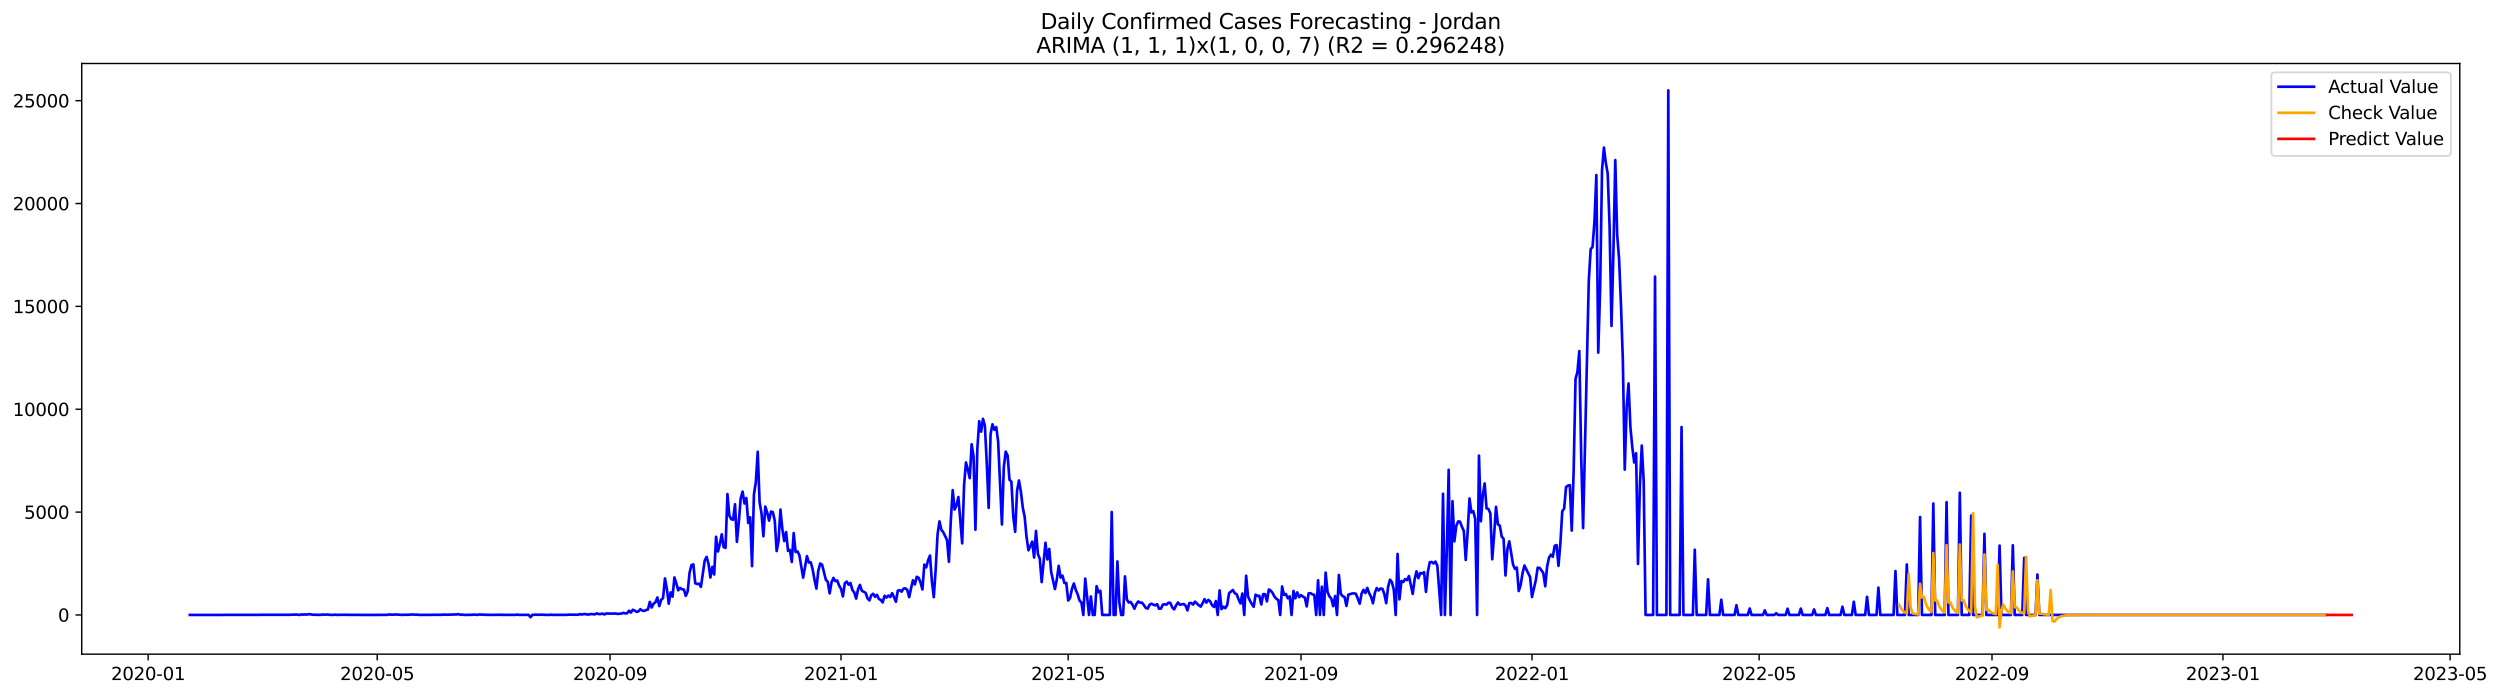 <?xml version="1.0" encoding="utf-8" standalone="no"?>
<!DOCTYPE svg PUBLIC "-//W3C//DTD SVG 1.1//EN"
  "http://www.w3.org/Graphics/SVG/1.1/DTD/svg11.dtd">
<svg xmlns:xlink="http://www.w3.org/1999/xlink" width="1407.867pt" height="392.274pt" viewBox="0 0 1407.867 392.274" xmlns="http://www.w3.org/2000/svg" version="1.1">
 <defs>
  <style type="text/css">*{stroke-linejoin: round; stroke-linecap: butt}</style>
 </defs>
 <g id="figure_1">
  <g id="patch_1">
   <path d="M 0 392.274 
L 1407.867 392.274 
L 1407.867 0 
L 0 0 
z
" style="fill: #ffffff"/>
  </g>
  <g id="axes_1">
   <g id="patch_2">
    <path d="M 46.013 368.396 
L 1385.213 368.396 
L 1385.213 35.755 
L 46.013 35.755 
z
" style="fill: #ffffff"/>
   </g>
   <g id="matplotlib.axis_1">
    <g id="xtick_1">
     <g id="line2d_1">
      <defs>
       <path id="m63077c3f54" d="M 0 0 
L 0 3.5 
" style="stroke: #000000; stroke-width: 0.8"/>
      </defs>
      <g>
       <use xlink:href="#m63077c3f54" x="83.432" y="368.396" style="stroke: #000000; stroke-width: 0.8"/>
      </g>
     </g>
     <g id="text_1">
      <!-- 2020-01 -->
      <g transform="translate(62.54 382.994)scale(0.1 -0.1)">
       <defs>
        <path id="DejaVuSans-32" d="M 1228 531 
L 3431 531 
L 3431 0 
L 469 0 
L 469 531 
Q 828 903 1448 1529 
Q 2069 2156 2228 2338 
Q 2531 2678 2651 2914 
Q 2772 3150 2772 3378 
Q 2772 3750 2511 3984 
Q 2250 4219 1831 4219 
Q 1534 4219 1204 4116 
Q 875 4013 500 3803 
L 500 4441 
Q 881 4594 1212 4672 
Q 1544 4750 1819 4750 
Q 2544 4750 2975 4387 
Q 3406 4025 3406 3419 
Q 3406 3131 3298 2873 
Q 3191 2616 2906 2266 
Q 2828 2175 2409 1742 
Q 1991 1309 1228 531 
z
" transform="scale(0.016)"/>
        <path id="DejaVuSans-30" d="M 2034 4250 
Q 1547 4250 1301 3770 
Q 1056 3291 1056 2328 
Q 1056 1369 1301 889 
Q 1547 409 2034 409 
Q 2525 409 2770 889 
Q 3016 1369 3016 2328 
Q 3016 3291 2770 3770 
Q 2525 4250 2034 4250 
z
M 2034 4750 
Q 2819 4750 3233 4129 
Q 3647 3509 3647 2328 
Q 3647 1150 3233 529 
Q 2819 -91 2034 -91 
Q 1250 -91 836 529 
Q 422 1150 422 2328 
Q 422 3509 836 4129 
Q 1250 4750 2034 4750 
z
" transform="scale(0.016)"/>
        <path id="DejaVuSans-2d" d="M 313 2009 
L 1997 2009 
L 1997 1497 
L 313 1497 
L 313 2009 
z
" transform="scale(0.016)"/>
        <path id="DejaVuSans-31" d="M 794 531 
L 1825 531 
L 1825 4091 
L 703 3866 
L 703 4441 
L 1819 4666 
L 2450 4666 
L 2450 531 
L 3481 531 
L 3481 0 
L 794 0 
L 794 531 
z
" transform="scale(0.016)"/>
       </defs>
       <use xlink:href="#DejaVuSans-32"/>
       <use xlink:href="#DejaVuSans-30" x="63.623"/>
       <use xlink:href="#DejaVuSans-32" x="127.246"/>
       <use xlink:href="#DejaVuSans-30" x="190.869"/>
       <use xlink:href="#DejaVuSans-2d" x="254.492"/>
       <use xlink:href="#DejaVuSans-30" x="290.576"/>
       <use xlink:href="#DejaVuSans-31" x="354.199"/>
      </g>
     </g>
    </g>
    <g id="xtick_2">
     <g id="line2d_2">
      <g>
       <use xlink:href="#m63077c3f54" x="212.426" y="368.396" style="stroke: #000000; stroke-width: 0.8"/>
      </g>
     </g>
     <g id="text_2">
      <!-- 2020-05 -->
      <g transform="translate(191.535 382.994)scale(0.1 -0.1)">
       <defs>
        <path id="DejaVuSans-35" d="M 691 4666 
L 3169 4666 
L 3169 4134 
L 1269 4134 
L 1269 2991 
Q 1406 3038 1543 3061 
Q 1681 3084 1819 3084 
Q 2600 3084 3056 2656 
Q 3513 2228 3513 1497 
Q 3513 744 3044 326 
Q 2575 -91 1722 -91 
Q 1428 -91 1123 -41 
Q 819 9 494 109 
L 494 744 
Q 775 591 1075 516 
Q 1375 441 1709 441 
Q 2250 441 2565 725 
Q 2881 1009 2881 1497 
Q 2881 1984 2565 2268 
Q 2250 2553 1709 2553 
Q 1456 2553 1204 2497 
Q 953 2441 691 2322 
L 691 4666 
z
" transform="scale(0.016)"/>
       </defs>
       <use xlink:href="#DejaVuSans-32"/>
       <use xlink:href="#DejaVuSans-30" x="63.623"/>
       <use xlink:href="#DejaVuSans-32" x="127.246"/>
       <use xlink:href="#DejaVuSans-30" x="190.869"/>
       <use xlink:href="#DejaVuSans-2d" x="254.492"/>
       <use xlink:href="#DejaVuSans-30" x="290.576"/>
       <use xlink:href="#DejaVuSans-35" x="354.199"/>
      </g>
     </g>
    </g>
    <g id="xtick_3">
     <g id="line2d_3">
      <g>
       <use xlink:href="#m63077c3f54" x="343.553" y="368.396" style="stroke: #000000; stroke-width: 0.8"/>
      </g>
     </g>
     <g id="text_3">
      <!-- 2020-09 -->
      <g transform="translate(322.662 382.994)scale(0.1 -0.1)">
       <defs>
        <path id="DejaVuSans-39" d="M 703 97 
L 703 672 
Q 941 559 1184 500 
Q 1428 441 1663 441 
Q 2288 441 2617 861 
Q 2947 1281 2994 2138 
Q 2813 1869 2534 1725 
Q 2256 1581 1919 1581 
Q 1219 1581 811 2004 
Q 403 2428 403 3163 
Q 403 3881 828 4315 
Q 1253 4750 1959 4750 
Q 2769 4750 3195 4129 
Q 3622 3509 3622 2328 
Q 3622 1225 3098 567 
Q 2575 -91 1691 -91 
Q 1453 -91 1209 -44 
Q 966 3 703 97 
z
M 1959 2075 
Q 2384 2075 2632 2365 
Q 2881 2656 2881 3163 
Q 2881 3666 2632 3958 
Q 2384 4250 1959 4250 
Q 1534 4250 1286 3958 
Q 1038 3666 1038 3163 
Q 1038 2656 1286 2365 
Q 1534 2075 1959 2075 
z
" transform="scale(0.016)"/>
       </defs>
       <use xlink:href="#DejaVuSans-32"/>
       <use xlink:href="#DejaVuSans-30" x="63.623"/>
       <use xlink:href="#DejaVuSans-32" x="127.246"/>
       <use xlink:href="#DejaVuSans-30" x="190.869"/>
       <use xlink:href="#DejaVuSans-2d" x="254.492"/>
       <use xlink:href="#DejaVuSans-30" x="290.576"/>
       <use xlink:href="#DejaVuSans-39" x="354.199"/>
      </g>
     </g>
    </g>
    <g id="xtick_4">
     <g id="line2d_4">
      <g>
       <use xlink:href="#m63077c3f54" x="473.614" y="368.396" style="stroke: #000000; stroke-width: 0.8"/>
      </g>
     </g>
     <g id="text_4">
      <!-- 2021-01 -->
      <g transform="translate(452.723 382.994)scale(0.1 -0.1)">
       <use xlink:href="#DejaVuSans-32"/>
       <use xlink:href="#DejaVuSans-30" x="63.623"/>
       <use xlink:href="#DejaVuSans-32" x="127.246"/>
       <use xlink:href="#DejaVuSans-31" x="190.869"/>
       <use xlink:href="#DejaVuSans-2d" x="254.492"/>
       <use xlink:href="#DejaVuSans-30" x="290.576"/>
       <use xlink:href="#DejaVuSans-31" x="354.199"/>
      </g>
     </g>
    </g>
    <g id="xtick_5">
     <g id="line2d_5">
      <g>
       <use xlink:href="#m63077c3f54" x="601.543" y="368.396" style="stroke: #000000; stroke-width: 0.8"/>
      </g>
     </g>
     <g id="text_5">
      <!-- 2021-05 -->
      <g transform="translate(580.651 382.994)scale(0.1 -0.1)">
       <use xlink:href="#DejaVuSans-32"/>
       <use xlink:href="#DejaVuSans-30" x="63.623"/>
       <use xlink:href="#DejaVuSans-32" x="127.246"/>
       <use xlink:href="#DejaVuSans-31" x="190.869"/>
       <use xlink:href="#DejaVuSans-2d" x="254.492"/>
       <use xlink:href="#DejaVuSans-30" x="290.576"/>
       <use xlink:href="#DejaVuSans-35" x="354.199"/>
      </g>
     </g>
    </g>
    <g id="xtick_6">
     <g id="line2d_6">
      <g>
       <use xlink:href="#m63077c3f54" x="732.67" y="368.396" style="stroke: #000000; stroke-width: 0.8"/>
      </g>
     </g>
     <g id="text_6">
      <!-- 2021-09 -->
      <g transform="translate(711.778 382.994)scale(0.1 -0.1)">
       <use xlink:href="#DejaVuSans-32"/>
       <use xlink:href="#DejaVuSans-30" x="63.623"/>
       <use xlink:href="#DejaVuSans-32" x="127.246"/>
       <use xlink:href="#DejaVuSans-31" x="190.869"/>
       <use xlink:href="#DejaVuSans-2d" x="254.492"/>
       <use xlink:href="#DejaVuSans-30" x="290.576"/>
       <use xlink:href="#DejaVuSans-39" x="354.199"/>
      </g>
     </g>
    </g>
    <g id="xtick_7">
     <g id="line2d_7">
      <g>
       <use xlink:href="#m63077c3f54" x="862.73" y="368.396" style="stroke: #000000; stroke-width: 0.8"/>
      </g>
     </g>
     <g id="text_7">
      <!-- 2022-01 -->
      <g transform="translate(841.839 382.994)scale(0.1 -0.1)">
       <use xlink:href="#DejaVuSans-32"/>
       <use xlink:href="#DejaVuSans-30" x="63.623"/>
       <use xlink:href="#DejaVuSans-32" x="127.246"/>
       <use xlink:href="#DejaVuSans-32" x="190.869"/>
       <use xlink:href="#DejaVuSans-2d" x="254.492"/>
       <use xlink:href="#DejaVuSans-30" x="290.576"/>
       <use xlink:href="#DejaVuSans-31" x="354.199"/>
      </g>
     </g>
    </g>
    <g id="xtick_8">
     <g id="line2d_8">
      <g>
       <use xlink:href="#m63077c3f54" x="990.659" y="368.396" style="stroke: #000000; stroke-width: 0.8"/>
      </g>
     </g>
     <g id="text_8">
      <!-- 2022-05 -->
      <g transform="translate(969.768 382.994)scale(0.1 -0.1)">
       <use xlink:href="#DejaVuSans-32"/>
       <use xlink:href="#DejaVuSans-30" x="63.623"/>
       <use xlink:href="#DejaVuSans-32" x="127.246"/>
       <use xlink:href="#DejaVuSans-32" x="190.869"/>
       <use xlink:href="#DejaVuSans-2d" x="254.492"/>
       <use xlink:href="#DejaVuSans-30" x="290.576"/>
       <use xlink:href="#DejaVuSans-35" x="354.199"/>
      </g>
     </g>
    </g>
    <g id="xtick_9">
     <g id="line2d_9">
      <g>
       <use xlink:href="#m63077c3f54" x="1121.786" y="368.396" style="stroke: #000000; stroke-width: 0.8"/>
      </g>
     </g>
     <g id="text_9">
      <!-- 2022-09 -->
      <g transform="translate(1100.895 382.994)scale(0.1 -0.1)">
       <use xlink:href="#DejaVuSans-32"/>
       <use xlink:href="#DejaVuSans-30" x="63.623"/>
       <use xlink:href="#DejaVuSans-32" x="127.246"/>
       <use xlink:href="#DejaVuSans-32" x="190.869"/>
       <use xlink:href="#DejaVuSans-2d" x="254.492"/>
       <use xlink:href="#DejaVuSans-30" x="290.576"/>
       <use xlink:href="#DejaVuSans-39" x="354.199"/>
      </g>
     </g>
    </g>
    <g id="xtick_10">
     <g id="line2d_10">
      <g>
       <use xlink:href="#m63077c3f54" x="1251.847" y="368.396" style="stroke: #000000; stroke-width: 0.8"/>
      </g>
     </g>
     <g id="text_10">
      <!-- 2023-01 -->
      <g transform="translate(1230.955 382.994)scale(0.1 -0.1)">
       <defs>
        <path id="DejaVuSans-33" d="M 2597 2516 
Q 3050 2419 3304 2112 
Q 3559 1806 3559 1356 
Q 3559 666 3084 287 
Q 2609 -91 1734 -91 
Q 1441 -91 1130 -33 
Q 819 25 488 141 
L 488 750 
Q 750 597 1062 519 
Q 1375 441 1716 441 
Q 2309 441 2620 675 
Q 2931 909 2931 1356 
Q 2931 1769 2642 2001 
Q 2353 2234 1838 2234 
L 1294 2234 
L 1294 2753 
L 1863 2753 
Q 2328 2753 2575 2939 
Q 2822 3125 2822 3475 
Q 2822 3834 2567 4026 
Q 2313 4219 1838 4219 
Q 1578 4219 1281 4162 
Q 984 4106 628 3988 
L 628 4550 
Q 988 4650 1302 4700 
Q 1616 4750 1894 4750 
Q 2613 4750 3031 4423 
Q 3450 4097 3450 3541 
Q 3450 3153 3228 2886 
Q 3006 2619 2597 2516 
z
" transform="scale(0.016)"/>
       </defs>
       <use xlink:href="#DejaVuSans-32"/>
       <use xlink:href="#DejaVuSans-30" x="63.623"/>
       <use xlink:href="#DejaVuSans-32" x="127.246"/>
       <use xlink:href="#DejaVuSans-33" x="190.869"/>
       <use xlink:href="#DejaVuSans-2d" x="254.492"/>
       <use xlink:href="#DejaVuSans-30" x="290.576"/>
       <use xlink:href="#DejaVuSans-31" x="354.199"/>
      </g>
     </g>
    </g>
    <g id="xtick_11">
     <g id="line2d_11">
      <g>
       <use xlink:href="#m63077c3f54" x="1379.776" y="368.396" style="stroke: #000000; stroke-width: 0.8"/>
      </g>
     </g>
     <g id="text_11">
      <!-- 2023-05 -->
      <g transform="translate(1358.884 382.994)scale(0.1 -0.1)">
       <use xlink:href="#DejaVuSans-32"/>
       <use xlink:href="#DejaVuSans-30" x="63.623"/>
       <use xlink:href="#DejaVuSans-32" x="127.246"/>
       <use xlink:href="#DejaVuSans-33" x="190.869"/>
       <use xlink:href="#DejaVuSans-2d" x="254.492"/>
       <use xlink:href="#DejaVuSans-30" x="290.576"/>
       <use xlink:href="#DejaVuSans-35" x="354.199"/>
      </g>
     </g>
    </g>
   </g>
   <g id="matplotlib.axis_2">
    <g id="ytick_1">
     <g id="line2d_12">
      <defs>
       <path id="md30a59055c" d="M 0 0 
L -3.5 0 
" style="stroke: #000000; stroke-width: 0.8"/>
      </defs>
      <g>
       <use xlink:href="#md30a59055c" x="46.013" y="346.313" style="stroke: #000000; stroke-width: 0.8"/>
      </g>
     </g>
     <g id="text_12">
      <!-- 0 -->
      <g transform="translate(32.65 350.112)scale(0.1 -0.1)">
       <use xlink:href="#DejaVuSans-30"/>
      </g>
     </g>
    </g>
    <g id="ytick_2">
     <g id="line2d_13">
      <g>
       <use xlink:href="#md30a59055c" x="46.013" y="288.389" style="stroke: #000000; stroke-width: 0.8"/>
      </g>
     </g>
     <g id="text_13">
      <!-- 5000 -->
      <g transform="translate(13.562 292.188)scale(0.1 -0.1)">
       <use xlink:href="#DejaVuSans-35"/>
       <use xlink:href="#DejaVuSans-30" x="63.623"/>
       <use xlink:href="#DejaVuSans-30" x="127.246"/>
       <use xlink:href="#DejaVuSans-30" x="190.869"/>
      </g>
     </g>
    </g>
    <g id="ytick_3">
     <g id="line2d_14">
      <g>
       <use xlink:href="#md30a59055c" x="46.013" y="230.464" style="stroke: #000000; stroke-width: 0.8"/>
      </g>
     </g>
     <g id="text_14">
      <!-- 10000 -->
      <g transform="translate(7.2 234.263)scale(0.1 -0.1)">
       <use xlink:href="#DejaVuSans-31"/>
       <use xlink:href="#DejaVuSans-30" x="63.623"/>
       <use xlink:href="#DejaVuSans-30" x="127.246"/>
       <use xlink:href="#DejaVuSans-30" x="190.869"/>
       <use xlink:href="#DejaVuSans-30" x="254.492"/>
      </g>
     </g>
    </g>
    <g id="ytick_4">
     <g id="line2d_15">
      <g>
       <use xlink:href="#md30a59055c" x="46.013" y="172.54" style="stroke: #000000; stroke-width: 0.8"/>
      </g>
     </g>
     <g id="text_15">
      <!-- 15000 -->
      <g transform="translate(7.2 176.339)scale(0.1 -0.1)">
       <use xlink:href="#DejaVuSans-31"/>
       <use xlink:href="#DejaVuSans-35" x="63.623"/>
       <use xlink:href="#DejaVuSans-30" x="127.246"/>
       <use xlink:href="#DejaVuSans-30" x="190.869"/>
       <use xlink:href="#DejaVuSans-30" x="254.492"/>
      </g>
     </g>
    </g>
    <g id="ytick_5">
     <g id="line2d_16">
      <g>
       <use xlink:href="#md30a59055c" x="46.013" y="114.615" style="stroke: #000000; stroke-width: 0.8"/>
      </g>
     </g>
     <g id="text_16">
      <!-- 20000 -->
      <g transform="translate(7.2 118.415)scale(0.1 -0.1)">
       <use xlink:href="#DejaVuSans-32"/>
       <use xlink:href="#DejaVuSans-30" x="63.623"/>
       <use xlink:href="#DejaVuSans-30" x="127.246"/>
       <use xlink:href="#DejaVuSans-30" x="190.869"/>
       <use xlink:href="#DejaVuSans-30" x="254.492"/>
      </g>
     </g>
    </g>
    <g id="ytick_6">
     <g id="line2d_17">
      <g>
       <use xlink:href="#md30a59055c" x="46.013" y="56.691" style="stroke: #000000; stroke-width: 0.8"/>
      </g>
     </g>
     <g id="text_17">
      <!-- 25000 -->
      <g transform="translate(7.2 60.49)scale(0.1 -0.1)">
       <use xlink:href="#DejaVuSans-32"/>
       <use xlink:href="#DejaVuSans-35" x="63.623"/>
       <use xlink:href="#DejaVuSans-30" x="127.246"/>
       <use xlink:href="#DejaVuSans-30" x="190.869"/>
       <use xlink:href="#DejaVuSans-30" x="254.492"/>
      </g>
     </g>
    </g>
   </g>
   <g id="line2d_18">
    <path d="M 106.885 346.313 
L 163.387 346.209 
L 165.519 346.104 
L 167.651 346.128 
L 168.717 346.313 
L 169.783 346 
L 170.85 346.139 
L 171.916 346 
L 172.982 346.104 
L 174.048 345.85 
L 176.18 346.186 
L 178.312 346.209 
L 180.444 346.267 
L 181.51 346.07 
L 182.576 346.186 
L 184.709 346.058 
L 185.775 346.267 
L 187.907 346.255 
L 188.973 346.151 
L 190.039 346.313 
L 191.105 346.209 
L 209.228 346.313 
L 216.691 346.243 
L 217.757 346.29 
L 218.823 346.07 
L 220.955 346.151 
L 223.087 346.058 
L 226.285 346.267 
L 228.417 346.186 
L 229.484 346.243 
L 231.616 346.081 
L 232.682 346.047 
L 233.748 346.174 
L 234.814 346.128 
L 235.88 346.267 
L 248.673 346.22 
L 249.739 346.093 
L 250.805 346.186 
L 257.201 346.023 
L 258.267 345.873 
L 259.334 346.22 
L 260.4 346.104 
L 261.466 346.29 
L 264.664 346.232 
L 265.73 346.232 
L 266.796 346.104 
L 268.928 346.255 
L 269.994 346.035 
L 271.06 346.139 
L 272.126 346.104 
L 273.193 346.232 
L 275.325 346.232 
L 278.523 346.278 
L 279.589 346.186 
L 280.655 346.278 
L 281.721 346.151 
L 282.787 346.278 
L 290.25 346.267 
L 291.316 346.139 
L 292.382 346.278 
L 297.712 346.255 
L 298.778 347.587 
L 299.844 346.232 
L 301.976 346.139 
L 303.043 346.22 
L 304.109 346.151 
L 307.307 346.255 
L 309.439 346.29 
L 310.505 346.139 
L 311.571 346.255 
L 319.034 346.243 
L 320.1 346.128 
L 325.43 346.197 
L 326.496 345.861 
L 327.562 346.081 
L 328.628 345.85 
L 329.694 345.803 
L 330.76 346.128 
L 332.893 345.803 
L 335.025 345.965 
L 336.091 345.421 
L 337.157 345.85 
L 338.223 345.792 
L 339.289 345.525 
L 340.355 346.035 
L 341.421 345.467 
L 344.619 345.572 
L 345.685 345.479 
L 346.751 345.525 
L 347.818 345.711 
L 349.95 345.537 
L 351.016 345.12 
L 352.082 345.409 
L 353.148 345.386 
L 354.214 343.926 
L 355.28 344.958 
L 356.346 343.394 
L 357.412 343.834 
L 358.478 344.587 
L 359.544 344.286 
L 360.61 343.081 
L 361.677 343.845 
L 362.743 344.042 
L 363.809 343.544 
L 364.875 343.231 
L 365.941 338.968 
L 367.007 342.108 
L 368.073 339.953 
L 369.139 339.13 
L 370.205 336.466 
L 371.271 341.32 
L 372.337 337.81 
L 373.403 336.779 
L 374.469 325.738 
L 375.535 331.531 
L 376.602 339.953 
L 377.668 333.581 
L 378.734 335.991 
L 379.8 325.182 
L 380.866 328.507 
L 381.932 332.423 
L 382.998 331.056 
L 384.064 331.878 
L 385.13 332.006 
L 386.196 335.562 
L 387.262 333.025 
L 388.328 322.518 
L 389.394 318.243 
L 390.46 317.826 
L 391.527 328.484 
L 392.593 328.878 
L 393.659 328.704 
L 394.725 330.511 
L 396.857 315.636 
L 397.923 313.632 
L 398.989 317.478 
L 400.055 325.228 
L 401.121 319.239 
L 402.187 323.514 
L 403.253 302.29 
L 404.319 310.55 
L 405.385 306.426 
L 406.452 300.889 
L 407.518 308.071 
L 408.584 308.558 
L 409.65 278.229 
L 410.716 290.323 
L 411.782 292.351 
L 412.848 292.675 
L 413.914 283.94 
L 414.98 305.14 
L 416.046 293.961 
L 417.112 280.685 
L 418.178 276.85 
L 419.244 283.535 
L 420.31 280.453 
L 421.377 294.54 
L 422.443 291.285 
L 423.509 318.822 
L 424.575 278.414 
L 425.641 271.544 
L 426.707 254.41 
L 427.773 282.955 
L 428.839 289.084 
L 429.905 301.989 
L 430.971 285.284 
L 432.037 288.609 
L 433.103 293.185 
L 434.169 288.099 
L 435.235 288.389 
L 436.302 293.254 
L 437.368 310.307 
L 438.434 304.631 
L 439.5 286.964 
L 440.566 297.807 
L 441.632 304.712 
L 442.698 299.638 
L 443.764 310.214 
L 444.83 309.705 
L 445.896 316.47 
L 446.962 300.205 
L 448.028 310.84 
L 449.094 310.539 
L 450.161 312.694 
L 452.293 325.275 
L 454.425 313.145 
L 455.491 316.806 
L 456.557 316.644 
L 457.623 320.583 
L 458.689 326.526 
L 459.755 331.45 
L 460.821 321.382 
L 461.887 317.362 
L 462.953 318 
L 465.086 326.538 
L 466.152 327.592 
L 467.218 334.149 
L 468.284 327.893 
L 469.35 325.437 
L 470.416 327.256 
L 471.482 326.92 
L 472.548 329.781 
L 473.614 331.589 
L 474.68 335.852 
L 475.746 328.472 
L 476.812 327.511 
L 477.878 329.26 
L 478.944 328.322 
L 480.011 332.237 
L 481.077 333.662 
L 482.143 337.091 
L 483.209 331.832 
L 484.275 329.387 
L 485.341 332.689 
L 487.473 333.859 
L 488.539 336.952 
L 489.605 338.134 
L 490.671 335.226 
L 491.737 334.381 
L 492.803 336.084 
L 493.869 334.983 
L 494.936 337.323 
L 496.002 337.856 
L 497.068 339.269 
L 498.134 335.493 
L 499.2 336.524 
L 500.266 335.388 
L 501.332 336.234 
L 502.398 334.056 
L 503.464 336.304 
L 504.53 338.887 
L 505.596 332.631 
L 506.662 332.33 
L 507.728 333.199 
L 508.794 331.484 
L 509.861 331.322 
L 510.927 332.156 
L 511.993 336.292 
L 513.059 331.264 
L 514.125 326.792 
L 515.191 329.133 
L 516.257 324.823 
L 517.323 325.379 
L 518.389 328.02 
L 519.455 331.948 
L 520.521 317.965 
L 521.587 319.529 
L 522.653 315.532 
L 523.719 312.867 
L 524.786 327.337 
L 525.852 336.269 
L 526.918 320.826 
L 527.984 300.935 
L 529.05 293.602 
L 530.116 298.363 
L 531.182 299.695 
L 533.314 304.098 
L 534.38 316.378 
L 535.446 293.092 
L 536.512 276.016 
L 537.578 286.952 
L 538.645 284.508 
L 539.711 279.897 
L 541.843 305.986 
L 542.909 273.305 
L 543.975 260.434 
L 545.041 264.385 
L 546.107 269.285 
L 547.173 250.159 
L 548.239 257.052 
L 549.305 298.305 
L 550.371 253.02 
L 551.437 237.218 
L 552.503 243.092 
L 553.57 235.851 
L 554.636 239.825 
L 555.702 261.118 
L 556.768 286.014 
L 557.834 244.494 
L 558.9 238.933 
L 559.966 242.014 
L 561.032 240.543 
L 562.098 248.618 
L 564.23 295.351 
L 565.296 263.099 
L 566.362 254.329 
L 567.428 256.519 
L 568.495 270.2 
L 569.561 271.22 
L 570.627 291.007 
L 571.693 299.487 
L 572.759 276.433 
L 573.825 270.583 
L 574.891 276.746 
L 575.957 285.701 
L 577.023 290.995 
L 578.089 302.36 
L 579.155 309.879 
L 580.221 307.619 
L 581.287 305.013 
L 582.353 313.991 
L 583.42 298.989 
L 584.486 311.987 
L 585.552 314.663 
L 586.618 327.824 
L 588.75 305.662 
L 589.816 315.045 
L 590.882 309.137 
L 591.948 322.019 
L 594.08 331.728 
L 595.146 326.26 
L 596.212 318.671 
L 597.278 325.286 
L 598.345 324.186 
L 599.411 328.333 
L 600.477 328.287 
L 601.543 338.157 
L 602.609 336.767 
L 603.675 331.577 
L 604.741 328.588 
L 605.807 332.179 
L 606.873 334.647 
L 607.939 338.18 
L 609.005 339.35 
L 610.071 346.313 
L 611.137 325.866 
L 613.27 346.313 
L 614.336 335.875 
L 615.402 346.313 
L 616.468 346.313 
L 617.534 330.094 
L 618.6 333.523 
L 619.666 332.712 
L 620.732 346.313 
L 624.996 346.313 
L 626.062 288.342 
L 627.129 346.313 
L 628.195 346.313 
L 629.261 316.158 
L 630.327 339.13 
L 631.393 346.313 
L 632.459 346.313 
L 633.525 324.591 
L 634.591 337.624 
L 635.657 339.316 
L 636.723 338.98 
L 637.789 340.59 
L 638.855 342.791 
L 639.921 340.196 
L 640.987 338.725 
L 642.054 339.374 
L 643.12 339.385 
L 644.186 340.764 
L 645.252 342.339 
L 646.318 342.722 
L 647.384 340.521 
L 648.45 339.988 
L 649.516 340.521 
L 650.582 340.903 
L 651.648 340.266 
L 652.714 342.826 
L 653.78 342.71 
L 654.846 340.497 
L 655.912 340.289 
L 656.979 340.474 
L 658.045 339.374 
L 659.111 339.571 
L 660.177 342.131 
L 661.243 343.15 
L 662.309 340.926 
L 663.375 339.304 
L 664.441 340.555 
L 666.573 340.138 
L 667.639 341.007 
L 668.705 343.741 
L 669.771 339.652 
L 670.837 339.547 
L 671.904 340.463 
L 672.97 338.829 
L 675.102 340.891 
L 676.168 341.61 
L 677.234 339.721 
L 678.3 337.427 
L 679.366 339.35 
L 680.432 337.81 
L 681.498 338.655 
L 682.564 340.81 
L 683.63 341.806 
L 684.696 338.493 
L 685.762 346.313 
L 686.829 332.469 
L 687.895 343 
L 688.961 341.679 
L 690.027 342.478 
L 691.093 340.694 
L 692.159 334.021 
L 694.291 332.261 
L 695.357 334.091 
L 696.423 334.635 
L 697.489 337.508 
L 698.555 339.802 
L 699.621 334.253 
L 700.687 346.313 
L 701.754 324.255 
L 702.82 335.921 
L 703.886 338.238 
L 704.952 340.161 
L 706.018 341.725 
L 707.084 334.89 
L 708.15 335.551 
L 709.216 335.585 
L 710.282 340.393 
L 711.348 334.589 
L 712.414 334.612 
L 713.48 338.69 
L 714.546 331.971 
L 715.612 332.608 
L 716.679 333.963 
L 717.745 336.026 
L 718.811 337.254 
L 719.877 337.96 
L 720.943 346.313 
L 722.009 330.256 
L 723.075 335.006 
L 724.141 334.543 
L 725.207 336.906 
L 726.273 335.84 
L 727.339 346.313 
L 728.405 332.782 
L 729.471 336.918 
L 730.538 333.593 
L 731.604 336.269 
L 732.67 335.134 
L 733.736 335.968 
L 734.802 336.57 
L 735.868 341.505 
L 736.934 334.172 
L 738 334.021 
L 739.066 334.705 
L 740.132 335.018 
L 741.198 346.313 
L 742.264 326.781 
L 743.33 346.313 
L 744.396 330.419 
L 745.463 346.313 
L 746.529 322.46 
L 747.595 333.384 
L 748.661 335.84 
L 749.727 337.161 
L 750.793 341.355 
L 751.859 335.655 
L 752.925 346.313 
L 753.991 323.78 
L 755.057 334.404 
L 756.123 335.736 
L 757.189 336.223 
L 758.255 341.239 
L 759.321 334.879 
L 761.454 334.242 
L 762.52 334.126 
L 763.586 334.415 
L 765.718 339.964 
L 766.784 334.299 
L 767.85 332.156 
L 768.916 333.94 
L 769.982 331.067 
L 771.048 334.079 
L 772.114 336.026 
L 773.18 339.744 
L 774.246 333.894 
L 775.313 331.172 
L 776.379 332.515 
L 777.445 331.415 
L 778.511 331.623 
L 779.577 334.485 
L 780.643 339.675 
L 781.709 330.419 
L 782.775 326.445 
L 783.841 327.812 
L 784.907 332.04 
L 785.973 346.313 
L 787.039 311.941 
L 788.105 337.532 
L 789.171 327.175 
L 790.238 327.754 
L 791.304 326.086 
L 792.37 326.711 
L 793.436 324.394 
L 795.568 334.473 
L 796.634 326.352 
L 797.7 321.753 
L 798.766 325.576 
L 799.832 322.657 
L 800.898 323.004 
L 801.964 322.216 
L 803.03 333.315 
L 804.096 322.019 
L 805.163 316.633 
L 806.229 316.459 
L 807.295 317.316 
L 808.361 316.239 
L 809.427 318.59 
L 811.559 346.313 
L 812.625 278.043 
L 813.691 346.313 
L 814.757 310.191 
L 815.823 264.57 
L 816.889 346.313 
L 817.955 282.225 
L 819.022 304.851 
L 820.088 296.22 
L 821.154 293.613 
L 822.22 293.787 
L 823.286 296.695 
L 824.352 299.047 
L 825.418 315.335 
L 826.484 299.834 
L 827.55 280.731 
L 828.616 288.655 
L 829.682 287.844 
L 830.748 292.27 
L 831.814 346.313 
L 832.88 256.577 
L 833.947 293.544 
L 835.013 278.993 
L 836.079 272.262 
L 837.145 286.303 
L 838.211 286.616 
L 839.277 289.13 
L 840.343 314.941 
L 841.409 301.167 
L 842.475 285.423 
L 843.541 295.316 
L 844.607 296.023 
L 845.673 302.151 
L 846.739 303.391 
L 847.805 324.07 
L 848.872 309.288 
L 849.938 304.862 
L 852.07 317.953 
L 853.136 320.374 
L 854.202 319.621 
L 855.268 332.828 
L 856.334 329.55 
L 857.4 322.865 
L 858.466 318.475 
L 861.664 324.939 
L 862.73 336.211 
L 864.863 326.827 
L 865.929 319.714 
L 866.995 319.807 
L 868.061 321.174 
L 869.127 322.761 
L 870.193 330.187 
L 871.259 319.1 
L 872.325 314.003 
L 873.391 312.369 
L 874.457 313.539 
L 875.523 307.365 
L 876.589 306.971 
L 877.655 318.66 
L 878.722 305.847 
L 879.788 287.937 
L 880.854 286.361 
L 881.92 274.301 
L 882.986 273.456 
L 884.052 273.224 
L 885.118 298.792 
L 886.184 265.787 
L 887.25 213.342 
L 888.316 209.461 
L 889.382 197.725 
L 890.448 257.214 
L 891.514 297.378 
L 894.713 158.337 
L 895.779 140.322 
L 896.845 139.025 
L 897.911 124.775 
L 898.977 98.559 
L 900.043 198.594 
L 901.109 162.531 
L 902.175 95.778 
L 903.241 83.105 
L 904.307 91.712 
L 905.373 97.702 
L 906.439 127.683 
L 907.506 183.569 
L 908.572 142.998 
L 909.638 90.137 
L 910.704 132.259 
L 911.77 145.64 
L 912.836 171.3 
L 913.902 202.904 
L 914.968 264.477 
L 916.034 229.48 
L 917.1 215.937 
L 918.166 240.694 
L 919.232 251.966 
L 920.298 260.411 
L 921.364 255.244 
L 922.431 317.582 
L 923.497 273.375 
L 924.563 250.923 
L 925.629 270.78 
L 926.695 346.313 
L 930.959 346.313 
L 932.025 155.753 
L 933.091 346.313 
L 938.422 346.313 
L 939.488 50.876 
L 940.554 346.313 
L 945.884 346.313 
L 946.95 240.485 
L 948.016 346.313 
L 953.347 346.313 
L 954.413 309.577 
L 955.479 346.313 
L 960.809 346.313 
L 961.875 326.26 
L 962.941 346.313 
L 968.272 346.313 
L 969.338 337.729 
L 970.404 346.313 
L 976.8 346.313 
L 977.866 340.81 
L 978.932 346.313 
L 984.263 346.313 
L 985.329 342.687 
L 986.395 346.313 
L 992.791 346.313 
L 993.857 343.706 
L 994.923 346.313 
L 999.188 346.313 
L 1000.254 345.34 
L 1001.32 346.313 
L 1005.584 346.313 
L 1006.65 342.78 
L 1007.716 346.313 
L 1013.047 346.313 
L 1014.113 342.733 
L 1015.179 346.313 
L 1020.509 346.313 
L 1021.575 343.197 
L 1022.641 346.313 
L 1027.972 346.313 
L 1029.038 342.444 
L 1030.104 346.313 
L 1036.5 346.313 
L 1037.566 341.656 
L 1038.632 346.313 
L 1042.897 346.313 
L 1043.963 338.864 
L 1045.029 346.313 
L 1050.359 346.313 
L 1051.425 336.107 
L 1052.491 346.313 
L 1056.756 346.313 
L 1057.822 330.917 
L 1058.888 346.313 
L 1066.35 346.313 
L 1067.416 321.579 
L 1068.482 346.313 
L 1072.747 346.313 
L 1073.813 317.872 
L 1074.879 346.313 
L 1080.209 346.313 
L 1081.275 291.134 
L 1082.341 346.313 
L 1087.672 346.313 
L 1088.738 283.558 
L 1089.804 346.313 
L 1095.134 346.313 
L 1096.2 282.805 
L 1097.266 346.313 
L 1102.597 346.313 
L 1103.663 277.51 
L 1104.729 346.313 
L 1108.993 346.313 
L 1110.059 290.335 
L 1111.125 346.313 
L 1116.456 346.313 
L 1117.522 300.599 
L 1118.588 346.313 
L 1124.984 346.313 
L 1126.05 307.249 
L 1127.116 346.313 
L 1132.447 346.313 
L 1133.513 307.052 
L 1134.579 346.313 
L 1138.843 346.313 
L 1139.909 314.153 
L 1140.975 346.313 
L 1146.306 346.313 
L 1147.372 323.549 
L 1148.438 346.313 
L 1309.415 346.313 
L 1309.415 346.313 
" clip-path="url(#pec01c6fcdf)" style="fill: none; stroke: #0000ff; stroke-width: 1.5; stroke-linecap: square"/>
   </g>
   <g id="line2d_19">
    <path d="M 1069.548 340.671 
L 1070.615 342.709 
L 1071.681 344.011 
L 1072.747 344.842 
L 1073.813 345.373 
L 1074.879 323.283 
L 1075.945 342.162 
L 1077.011 345.258 
L 1078.077 345.639 
L 1080.209 346.038 
L 1081.275 328.712 
L 1082.341 336.543 
L 1083.407 336.094 
L 1084.474 339.785 
L 1085.54 342.143 
L 1086.606 343.649 
L 1087.672 344.611 
L 1088.738 311.418 
L 1089.804 338.213 
L 1090.87 338.089 
L 1091.936 341.059 
L 1093.002 342.957 
L 1094.068 344.169 
L 1095.134 344.943 
L 1096.2 306.988 
L 1097.266 339.344 
L 1098.332 339.221 
L 1099.399 341.782 
L 1100.465 343.419 
L 1101.531 344.464 
L 1102.597 345.132 
L 1103.663 306.647 
L 1104.729 338.184 
L 1105.795 337.971 
L 1106.861 340.984 
L 1107.927 342.908 
L 1108.993 344.138 
L 1110.059 344.924 
L 1111.125 288.951 
L 1112.191 341.484 
L 1113.257 347.669 
L 1114.324 347.179 
L 1116.456 346.667 
L 1117.522 312.242 
L 1118.588 343.537 
L 1119.654 343.337 
L 1120.72 344.412 
L 1121.786 345.098 
L 1122.852 345.537 
L 1123.918 345.817 
L 1124.984 317.988 
L 1126.05 353.276 
L 1127.116 343.718 
L 1128.182 340.54 
L 1129.249 342.625 
L 1130.315 343.957 
L 1131.381 344.808 
L 1132.447 345.351 
L 1133.513 321.764 
L 1134.579 342 
L 1135.645 341.943 
L 1136.711 343.521 
L 1137.777 344.529 
L 1138.843 345.174 
L 1139.909 345.585 
L 1140.975 313.566 
L 1142.041 343.526 
L 1143.107 347.067 
L 1145.24 346.621 
L 1146.306 346.509 
L 1147.372 326.735 
L 1148.438 345.61 
L 1149.504 345.542 
L 1151.636 345.998 
L 1153.768 346.184 
L 1154.834 332.283 
L 1155.9 349.828 
L 1156.966 350.028 
L 1158.032 348.686 
L 1159.099 347.829 
L 1160.165 347.282 
L 1161.231 346.932 
L 1163.363 346.566 
L 1166.561 346.379 
L 1174.024 346.316 
L 1291.292 346.313 
L 1309.415 346.313 
L 1309.415 346.313 
" clip-path="url(#pec01c6fcdf)" style="fill: none; stroke: #ffa500; stroke-width: 1.5; stroke-linecap: square"/>
   </g>
   <g id="line2d_20">
    <path d="M 1310.481 346.313 
L 1311.547 346.313 
L 1312.613 346.313 
L 1313.679 346.313 
L 1314.745 346.313 
L 1315.811 346.313 
L 1316.877 346.313 
L 1317.943 346.313 
L 1319.009 346.313 
L 1320.075 346.313 
L 1321.142 346.313 
L 1322.208 346.313 
L 1323.274 346.313 
L 1324.34 346.313 
" clip-path="url(#pec01c6fcdf)" style="fill: none; stroke: #ff0000; stroke-width: 1.5; stroke-linecap: square"/>
   </g>
   <g id="patch_3">
    <path d="M 46.013 368.396 
L 46.013 35.755 
" style="fill: none; stroke: #000000; stroke-width: 0.8; stroke-linejoin: miter; stroke-linecap: square"/>
   </g>
   <g id="patch_4">
    <path d="M 1385.213 368.396 
L 1385.213 35.755 
" style="fill: none; stroke: #000000; stroke-width: 0.8; stroke-linejoin: miter; stroke-linecap: square"/>
   </g>
   <g id="patch_5">
    <path d="M 46.013 368.396 
L 1385.213 368.396 
" style="fill: none; stroke: #000000; stroke-width: 0.8; stroke-linejoin: miter; stroke-linecap: square"/>
   </g>
   <g id="patch_6">
    <path d="M 46.013 35.755 
L 1385.213 35.755 
" style="fill: none; stroke: #000000; stroke-width: 0.8; stroke-linejoin: miter; stroke-linecap: square"/>
   </g>
   <g id="text_18">
    <!-- Daily Confirmed Cases Forecasting - Jordan -->
    <g transform="translate(586.021 16.318)scale(0.12 -0.12)">
     <defs>
      <path id="DejaVuSans-44" d="M 1259 4147 
L 1259 519 
L 2022 519 
Q 2988 519 3436 956 
Q 3884 1394 3884 2338 
Q 3884 3275 3436 3711 
Q 2988 4147 2022 4147 
L 1259 4147 
z
M 628 4666 
L 1925 4666 
Q 3281 4666 3915 4102 
Q 4550 3538 4550 2338 
Q 4550 1131 3912 565 
Q 3275 0 1925 0 
L 628 0 
L 628 4666 
z
" transform="scale(0.016)"/>
      <path id="DejaVuSans-61" d="M 2194 1759 
Q 1497 1759 1228 1600 
Q 959 1441 959 1056 
Q 959 750 1161 570 
Q 1363 391 1709 391 
Q 2188 391 2477 730 
Q 2766 1069 2766 1631 
L 2766 1759 
L 2194 1759 
z
M 3341 1997 
L 3341 0 
L 2766 0 
L 2766 531 
Q 2569 213 2275 61 
Q 1981 -91 1556 -91 
Q 1019 -91 701 211 
Q 384 513 384 1019 
Q 384 1609 779 1909 
Q 1175 2209 1959 2209 
L 2766 2209 
L 2766 2266 
Q 2766 2663 2505 2880 
Q 2244 3097 1772 3097 
Q 1472 3097 1187 3025 
Q 903 2953 641 2809 
L 641 3341 
Q 956 3463 1253 3523 
Q 1550 3584 1831 3584 
Q 2591 3584 2966 3190 
Q 3341 2797 3341 1997 
z
" transform="scale(0.016)"/>
      <path id="DejaVuSans-69" d="M 603 3500 
L 1178 3500 
L 1178 0 
L 603 0 
L 603 3500 
z
M 603 4863 
L 1178 4863 
L 1178 4134 
L 603 4134 
L 603 4863 
z
" transform="scale(0.016)"/>
      <path id="DejaVuSans-6c" d="M 603 4863 
L 1178 4863 
L 1178 0 
L 603 0 
L 603 4863 
z
" transform="scale(0.016)"/>
      <path id="DejaVuSans-79" d="M 2059 -325 
Q 1816 -950 1584 -1140 
Q 1353 -1331 966 -1331 
L 506 -1331 
L 506 -850 
L 844 -850 
Q 1081 -850 1212 -737 
Q 1344 -625 1503 -206 
L 1606 56 
L 191 3500 
L 800 3500 
L 1894 763 
L 2988 3500 
L 3597 3500 
L 2059 -325 
z
" transform="scale(0.016)"/>
      <path id="DejaVuSans-20" transform="scale(0.016)"/>
      <path id="DejaVuSans-43" d="M 4122 4306 
L 4122 3641 
Q 3803 3938 3442 4084 
Q 3081 4231 2675 4231 
Q 1875 4231 1450 3742 
Q 1025 3253 1025 2328 
Q 1025 1406 1450 917 
Q 1875 428 2675 428 
Q 3081 428 3442 575 
Q 3803 722 4122 1019 
L 4122 359 
Q 3791 134 3420 21 
Q 3050 -91 2638 -91 
Q 1578 -91 968 557 
Q 359 1206 359 2328 
Q 359 3453 968 4101 
Q 1578 4750 2638 4750 
Q 3056 4750 3426 4639 
Q 3797 4528 4122 4306 
z
" transform="scale(0.016)"/>
      <path id="DejaVuSans-6f" d="M 1959 3097 
Q 1497 3097 1228 2736 
Q 959 2375 959 1747 
Q 959 1119 1226 758 
Q 1494 397 1959 397 
Q 2419 397 2687 759 
Q 2956 1122 2956 1747 
Q 2956 2369 2687 2733 
Q 2419 3097 1959 3097 
z
M 1959 3584 
Q 2709 3584 3137 3096 
Q 3566 2609 3566 1747 
Q 3566 888 3137 398 
Q 2709 -91 1959 -91 
Q 1206 -91 779 398 
Q 353 888 353 1747 
Q 353 2609 779 3096 
Q 1206 3584 1959 3584 
z
" transform="scale(0.016)"/>
      <path id="DejaVuSans-6e" d="M 3513 2113 
L 3513 0 
L 2938 0 
L 2938 2094 
Q 2938 2591 2744 2837 
Q 2550 3084 2163 3084 
Q 1697 3084 1428 2787 
Q 1159 2491 1159 1978 
L 1159 0 
L 581 0 
L 581 3500 
L 1159 3500 
L 1159 2956 
Q 1366 3272 1645 3428 
Q 1925 3584 2291 3584 
Q 2894 3584 3203 3211 
Q 3513 2838 3513 2113 
z
" transform="scale(0.016)"/>
      <path id="DejaVuSans-66" d="M 2375 4863 
L 2375 4384 
L 1825 4384 
Q 1516 4384 1395 4259 
Q 1275 4134 1275 3809 
L 1275 3500 
L 2222 3500 
L 2222 3053 
L 1275 3053 
L 1275 0 
L 697 0 
L 697 3053 
L 147 3053 
L 147 3500 
L 697 3500 
L 697 3744 
Q 697 4328 969 4595 
Q 1241 4863 1831 4863 
L 2375 4863 
z
" transform="scale(0.016)"/>
      <path id="DejaVuSans-72" d="M 2631 2963 
Q 2534 3019 2420 3045 
Q 2306 3072 2169 3072 
Q 1681 3072 1420 2755 
Q 1159 2438 1159 1844 
L 1159 0 
L 581 0 
L 581 3500 
L 1159 3500 
L 1159 2956 
Q 1341 3275 1631 3429 
Q 1922 3584 2338 3584 
Q 2397 3584 2469 3576 
Q 2541 3569 2628 3553 
L 2631 2963 
z
" transform="scale(0.016)"/>
      <path id="DejaVuSans-6d" d="M 3328 2828 
Q 3544 3216 3844 3400 
Q 4144 3584 4550 3584 
Q 5097 3584 5394 3201 
Q 5691 2819 5691 2113 
L 5691 0 
L 5113 0 
L 5113 2094 
Q 5113 2597 4934 2840 
Q 4756 3084 4391 3084 
Q 3944 3084 3684 2787 
Q 3425 2491 3425 1978 
L 3425 0 
L 2847 0 
L 2847 2094 
Q 2847 2600 2669 2842 
Q 2491 3084 2119 3084 
Q 1678 3084 1418 2786 
Q 1159 2488 1159 1978 
L 1159 0 
L 581 0 
L 581 3500 
L 1159 3500 
L 1159 2956 
Q 1356 3278 1631 3431 
Q 1906 3584 2284 3584 
Q 2666 3584 2933 3390 
Q 3200 3197 3328 2828 
z
" transform="scale(0.016)"/>
      <path id="DejaVuSans-65" d="M 3597 1894 
L 3597 1613 
L 953 1613 
Q 991 1019 1311 708 
Q 1631 397 2203 397 
Q 2534 397 2845 478 
Q 3156 559 3463 722 
L 3463 178 
Q 3153 47 2828 -22 
Q 2503 -91 2169 -91 
Q 1331 -91 842 396 
Q 353 884 353 1716 
Q 353 2575 817 3079 
Q 1281 3584 2069 3584 
Q 2775 3584 3186 3129 
Q 3597 2675 3597 1894 
z
M 3022 2063 
Q 3016 2534 2758 2815 
Q 2500 3097 2075 3097 
Q 1594 3097 1305 2825 
Q 1016 2553 972 2059 
L 3022 2063 
z
" transform="scale(0.016)"/>
      <path id="DejaVuSans-64" d="M 2906 2969 
L 2906 4863 
L 3481 4863 
L 3481 0 
L 2906 0 
L 2906 525 
Q 2725 213 2448 61 
Q 2172 -91 1784 -91 
Q 1150 -91 751 415 
Q 353 922 353 1747 
Q 353 2572 751 3078 
Q 1150 3584 1784 3584 
Q 2172 3584 2448 3432 
Q 2725 3281 2906 2969 
z
M 947 1747 
Q 947 1113 1208 752 
Q 1469 391 1925 391 
Q 2381 391 2643 752 
Q 2906 1113 2906 1747 
Q 2906 2381 2643 2742 
Q 2381 3103 1925 3103 
Q 1469 3103 1208 2742 
Q 947 2381 947 1747 
z
" transform="scale(0.016)"/>
      <path id="DejaVuSans-73" d="M 2834 3397 
L 2834 2853 
Q 2591 2978 2328 3040 
Q 2066 3103 1784 3103 
Q 1356 3103 1142 2972 
Q 928 2841 928 2578 
Q 928 2378 1081 2264 
Q 1234 2150 1697 2047 
L 1894 2003 
Q 2506 1872 2764 1633 
Q 3022 1394 3022 966 
Q 3022 478 2636 193 
Q 2250 -91 1575 -91 
Q 1294 -91 989 -36 
Q 684 19 347 128 
L 347 722 
Q 666 556 975 473 
Q 1284 391 1588 391 
Q 1994 391 2212 530 
Q 2431 669 2431 922 
Q 2431 1156 2273 1281 
Q 2116 1406 1581 1522 
L 1381 1569 
Q 847 1681 609 1914 
Q 372 2147 372 2553 
Q 372 3047 722 3315 
Q 1072 3584 1716 3584 
Q 2034 3584 2315 3537 
Q 2597 3491 2834 3397 
z
" transform="scale(0.016)"/>
      <path id="DejaVuSans-46" d="M 628 4666 
L 3309 4666 
L 3309 4134 
L 1259 4134 
L 1259 2759 
L 3109 2759 
L 3109 2228 
L 1259 2228 
L 1259 0 
L 628 0 
L 628 4666 
z
" transform="scale(0.016)"/>
      <path id="DejaVuSans-63" d="M 3122 3366 
L 3122 2828 
Q 2878 2963 2633 3030 
Q 2388 3097 2138 3097 
Q 1578 3097 1268 2742 
Q 959 2388 959 1747 
Q 959 1106 1268 751 
Q 1578 397 2138 397 
Q 2388 397 2633 464 
Q 2878 531 3122 666 
L 3122 134 
Q 2881 22 2623 -34 
Q 2366 -91 2075 -91 
Q 1284 -91 818 406 
Q 353 903 353 1747 
Q 353 2603 823 3093 
Q 1294 3584 2113 3584 
Q 2378 3584 2631 3529 
Q 2884 3475 3122 3366 
z
" transform="scale(0.016)"/>
      <path id="DejaVuSans-74" d="M 1172 4494 
L 1172 3500 
L 2356 3500 
L 2356 3053 
L 1172 3053 
L 1172 1153 
Q 1172 725 1289 603 
Q 1406 481 1766 481 
L 2356 481 
L 2356 0 
L 1766 0 
Q 1100 0 847 248 
Q 594 497 594 1153 
L 594 3053 
L 172 3053 
L 172 3500 
L 594 3500 
L 594 4494 
L 1172 4494 
z
" transform="scale(0.016)"/>
      <path id="DejaVuSans-67" d="M 2906 1791 
Q 2906 2416 2648 2759 
Q 2391 3103 1925 3103 
Q 1463 3103 1205 2759 
Q 947 2416 947 1791 
Q 947 1169 1205 825 
Q 1463 481 1925 481 
Q 2391 481 2648 825 
Q 2906 1169 2906 1791 
z
M 3481 434 
Q 3481 -459 3084 -895 
Q 2688 -1331 1869 -1331 
Q 1566 -1331 1297 -1286 
Q 1028 -1241 775 -1147 
L 775 -588 
Q 1028 -725 1275 -790 
Q 1522 -856 1778 -856 
Q 2344 -856 2625 -561 
Q 2906 -266 2906 331 
L 2906 616 
Q 2728 306 2450 153 
Q 2172 0 1784 0 
Q 1141 0 747 490 
Q 353 981 353 1791 
Q 353 2603 747 3093 
Q 1141 3584 1784 3584 
Q 2172 3584 2450 3431 
Q 2728 3278 2906 2969 
L 2906 3500 
L 3481 3500 
L 3481 434 
z
" transform="scale(0.016)"/>
      <path id="DejaVuSans-4a" d="M 628 4666 
L 1259 4666 
L 1259 325 
Q 1259 -519 939 -900 
Q 619 -1281 -91 -1281 
L -331 -1281 
L -331 -750 
L -134 -750 
Q 284 -750 456 -515 
Q 628 -281 628 325 
L 628 4666 
z
" transform="scale(0.016)"/>
     </defs>
     <use xlink:href="#DejaVuSans-44"/>
     <use xlink:href="#DejaVuSans-61" x="77.002"/>
     <use xlink:href="#DejaVuSans-69" x="138.281"/>
     <use xlink:href="#DejaVuSans-6c" x="166.064"/>
     <use xlink:href="#DejaVuSans-79" x="193.848"/>
     <use xlink:href="#DejaVuSans-20" x="253.027"/>
     <use xlink:href="#DejaVuSans-43" x="284.814"/>
     <use xlink:href="#DejaVuSans-6f" x="354.639"/>
     <use xlink:href="#DejaVuSans-6e" x="415.82"/>
     <use xlink:href="#DejaVuSans-66" x="479.199"/>
     <use xlink:href="#DejaVuSans-69" x="514.404"/>
     <use xlink:href="#DejaVuSans-72" x="542.188"/>
     <use xlink:href="#DejaVuSans-6d" x="581.551"/>
     <use xlink:href="#DejaVuSans-65" x="678.963"/>
     <use xlink:href="#DejaVuSans-64" x="740.486"/>
     <use xlink:href="#DejaVuSans-20" x="803.963"/>
     <use xlink:href="#DejaVuSans-43" x="835.75"/>
     <use xlink:href="#DejaVuSans-61" x="905.574"/>
     <use xlink:href="#DejaVuSans-73" x="966.854"/>
     <use xlink:href="#DejaVuSans-65" x="1018.953"/>
     <use xlink:href="#DejaVuSans-73" x="1080.477"/>
     <use xlink:href="#DejaVuSans-20" x="1132.576"/>
     <use xlink:href="#DejaVuSans-46" x="1164.363"/>
     <use xlink:href="#DejaVuSans-6f" x="1218.258"/>
     <use xlink:href="#DejaVuSans-72" x="1279.439"/>
     <use xlink:href="#DejaVuSans-65" x="1318.303"/>
     <use xlink:href="#DejaVuSans-63" x="1379.826"/>
     <use xlink:href="#DejaVuSans-61" x="1434.807"/>
     <use xlink:href="#DejaVuSans-73" x="1496.086"/>
     <use xlink:href="#DejaVuSans-74" x="1548.186"/>
     <use xlink:href="#DejaVuSans-69" x="1587.395"/>
     <use xlink:href="#DejaVuSans-6e" x="1615.178"/>
     <use xlink:href="#DejaVuSans-67" x="1678.557"/>
     <use xlink:href="#DejaVuSans-20" x="1742.033"/>
     <use xlink:href="#DejaVuSans-2d" x="1773.82"/>
     <use xlink:href="#DejaVuSans-20" x="1809.904"/>
     <use xlink:href="#DejaVuSans-4a" x="1841.691"/>
     <use xlink:href="#DejaVuSans-6f" x="1871.184"/>
     <use xlink:href="#DejaVuSans-72" x="1932.365"/>
     <use xlink:href="#DejaVuSans-64" x="1971.729"/>
     <use xlink:href="#DejaVuSans-61" x="2035.205"/>
     <use xlink:href="#DejaVuSans-6e" x="2096.484"/>
    </g>
    <!-- ARIMA (1, 1, 1)x(1, 0, 0, 7) (R2 = 0.296248) -->
    <g transform="translate(583.628 29.756)scale(0.12 -0.12)">
     <defs>
      <path id="DejaVuSans-41" d="M 2188 4044 
L 1331 1722 
L 3047 1722 
L 2188 4044 
z
M 1831 4666 
L 2547 4666 
L 4325 0 
L 3669 0 
L 3244 1197 
L 1141 1197 
L 716 0 
L 50 0 
L 1831 4666 
z
" transform="scale(0.016)"/>
      <path id="DejaVuSans-52" d="M 2841 2188 
Q 3044 2119 3236 1894 
Q 3428 1669 3622 1275 
L 4263 0 
L 3584 0 
L 2988 1197 
Q 2756 1666 2539 1819 
Q 2322 1972 1947 1972 
L 1259 1972 
L 1259 0 
L 628 0 
L 628 4666 
L 2053 4666 
Q 2853 4666 3247 4331 
Q 3641 3997 3641 3322 
Q 3641 2881 3436 2590 
Q 3231 2300 2841 2188 
z
M 1259 4147 
L 1259 2491 
L 2053 2491 
Q 2509 2491 2742 2702 
Q 2975 2913 2975 3322 
Q 2975 3731 2742 3939 
Q 2509 4147 2053 4147 
L 1259 4147 
z
" transform="scale(0.016)"/>
      <path id="DejaVuSans-49" d="M 628 4666 
L 1259 4666 
L 1259 0 
L 628 0 
L 628 4666 
z
" transform="scale(0.016)"/>
      <path id="DejaVuSans-4d" d="M 628 4666 
L 1569 4666 
L 2759 1491 
L 3956 4666 
L 4897 4666 
L 4897 0 
L 4281 0 
L 4281 4097 
L 3078 897 
L 2444 897 
L 1241 4097 
L 1241 0 
L 628 0 
L 628 4666 
z
" transform="scale(0.016)"/>
      <path id="DejaVuSans-28" d="M 1984 4856 
Q 1566 4138 1362 3434 
Q 1159 2731 1159 2009 
Q 1159 1288 1364 580 
Q 1569 -128 1984 -844 
L 1484 -844 
Q 1016 -109 783 600 
Q 550 1309 550 2009 
Q 550 2706 781 3412 
Q 1013 4119 1484 4856 
L 1984 4856 
z
" transform="scale(0.016)"/>
      <path id="DejaVuSans-2c" d="M 750 794 
L 1409 794 
L 1409 256 
L 897 -744 
L 494 -744 
L 750 256 
L 750 794 
z
" transform="scale(0.016)"/>
      <path id="DejaVuSans-29" d="M 513 4856 
L 1013 4856 
Q 1481 4119 1714 3412 
Q 1947 2706 1947 2009 
Q 1947 1309 1714 600 
Q 1481 -109 1013 -844 
L 513 -844 
Q 928 -128 1133 580 
Q 1338 1288 1338 2009 
Q 1338 2731 1133 3434 
Q 928 4138 513 4856 
z
" transform="scale(0.016)"/>
      <path id="DejaVuSans-78" d="M 3513 3500 
L 2247 1797 
L 3578 0 
L 2900 0 
L 1881 1375 
L 863 0 
L 184 0 
L 1544 1831 
L 300 3500 
L 978 3500 
L 1906 2253 
L 2834 3500 
L 3513 3500 
z
" transform="scale(0.016)"/>
      <path id="DejaVuSans-37" d="M 525 4666 
L 3525 4666 
L 3525 4397 
L 1831 0 
L 1172 0 
L 2766 4134 
L 525 4134 
L 525 4666 
z
" transform="scale(0.016)"/>
      <path id="DejaVuSans-3d" d="M 678 2906 
L 4684 2906 
L 4684 2381 
L 678 2381 
L 678 2906 
z
M 678 1631 
L 4684 1631 
L 4684 1100 
L 678 1100 
L 678 1631 
z
" transform="scale(0.016)"/>
      <path id="DejaVuSans-2e" d="M 684 794 
L 1344 794 
L 1344 0 
L 684 0 
L 684 794 
z
" transform="scale(0.016)"/>
      <path id="DejaVuSans-36" d="M 2113 2584 
Q 1688 2584 1439 2293 
Q 1191 2003 1191 1497 
Q 1191 994 1439 701 
Q 1688 409 2113 409 
Q 2538 409 2786 701 
Q 3034 994 3034 1497 
Q 3034 2003 2786 2293 
Q 2538 2584 2113 2584 
z
M 3366 4563 
L 3366 3988 
Q 3128 4100 2886 4159 
Q 2644 4219 2406 4219 
Q 1781 4219 1451 3797 
Q 1122 3375 1075 2522 
Q 1259 2794 1537 2939 
Q 1816 3084 2150 3084 
Q 2853 3084 3261 2657 
Q 3669 2231 3669 1497 
Q 3669 778 3244 343 
Q 2819 -91 2113 -91 
Q 1303 -91 875 529 
Q 447 1150 447 2328 
Q 447 3434 972 4092 
Q 1497 4750 2381 4750 
Q 2619 4750 2861 4703 
Q 3103 4656 3366 4563 
z
" transform="scale(0.016)"/>
      <path id="DejaVuSans-34" d="M 2419 4116 
L 825 1625 
L 2419 1625 
L 2419 4116 
z
M 2253 4666 
L 3047 4666 
L 3047 1625 
L 3713 1625 
L 3713 1100 
L 3047 1100 
L 3047 0 
L 2419 0 
L 2419 1100 
L 313 1100 
L 313 1709 
L 2253 4666 
z
" transform="scale(0.016)"/>
      <path id="DejaVuSans-38" d="M 2034 2216 
Q 1584 2216 1326 1975 
Q 1069 1734 1069 1313 
Q 1069 891 1326 650 
Q 1584 409 2034 409 
Q 2484 409 2743 651 
Q 3003 894 3003 1313 
Q 3003 1734 2745 1975 
Q 2488 2216 2034 2216 
z
M 1403 2484 
Q 997 2584 770 2862 
Q 544 3141 544 3541 
Q 544 4100 942 4425 
Q 1341 4750 2034 4750 
Q 2731 4750 3128 4425 
Q 3525 4100 3525 3541 
Q 3525 3141 3298 2862 
Q 3072 2584 2669 2484 
Q 3125 2378 3379 2068 
Q 3634 1759 3634 1313 
Q 3634 634 3220 271 
Q 2806 -91 2034 -91 
Q 1263 -91 848 271 
Q 434 634 434 1313 
Q 434 1759 690 2068 
Q 947 2378 1403 2484 
z
M 1172 3481 
Q 1172 3119 1398 2916 
Q 1625 2713 2034 2713 
Q 2441 2713 2670 2916 
Q 2900 3119 2900 3481 
Q 2900 3844 2670 4047 
Q 2441 4250 2034 4250 
Q 1625 4250 1398 4047 
Q 1172 3844 1172 3481 
z
" transform="scale(0.016)"/>
     </defs>
     <use xlink:href="#DejaVuSans-41"/>
     <use xlink:href="#DejaVuSans-52" x="68.408"/>
     <use xlink:href="#DejaVuSans-49" x="137.891"/>
     <use xlink:href="#DejaVuSans-4d" x="167.383"/>
     <use xlink:href="#DejaVuSans-41" x="253.662"/>
     <use xlink:href="#DejaVuSans-20" x="322.07"/>
     <use xlink:href="#DejaVuSans-28" x="353.857"/>
     <use xlink:href="#DejaVuSans-31" x="392.871"/>
     <use xlink:href="#DejaVuSans-2c" x="456.494"/>
     <use xlink:href="#DejaVuSans-20" x="488.281"/>
     <use xlink:href="#DejaVuSans-31" x="520.068"/>
     <use xlink:href="#DejaVuSans-2c" x="583.691"/>
     <use xlink:href="#DejaVuSans-20" x="615.479"/>
     <use xlink:href="#DejaVuSans-31" x="647.266"/>
     <use xlink:href="#DejaVuSans-29" x="710.889"/>
     <use xlink:href="#DejaVuSans-78" x="749.902"/>
     <use xlink:href="#DejaVuSans-28" x="809.082"/>
     <use xlink:href="#DejaVuSans-31" x="848.096"/>
     <use xlink:href="#DejaVuSans-2c" x="911.719"/>
     <use xlink:href="#DejaVuSans-20" x="943.506"/>
     <use xlink:href="#DejaVuSans-30" x="975.293"/>
     <use xlink:href="#DejaVuSans-2c" x="1038.916"/>
     <use xlink:href="#DejaVuSans-20" x="1070.703"/>
     <use xlink:href="#DejaVuSans-30" x="1102.49"/>
     <use xlink:href="#DejaVuSans-2c" x="1166.113"/>
     <use xlink:href="#DejaVuSans-20" x="1197.9"/>
     <use xlink:href="#DejaVuSans-37" x="1229.688"/>
     <use xlink:href="#DejaVuSans-29" x="1293.311"/>
     <use xlink:href="#DejaVuSans-20" x="1332.324"/>
     <use xlink:href="#DejaVuSans-28" x="1364.111"/>
     <use xlink:href="#DejaVuSans-52" x="1403.125"/>
     <use xlink:href="#DejaVuSans-32" x="1472.607"/>
     <use xlink:href="#DejaVuSans-20" x="1536.23"/>
     <use xlink:href="#DejaVuSans-3d" x="1568.018"/>
     <use xlink:href="#DejaVuSans-20" x="1651.807"/>
     <use xlink:href="#DejaVuSans-30" x="1683.594"/>
     <use xlink:href="#DejaVuSans-2e" x="1747.217"/>
     <use xlink:href="#DejaVuSans-32" x="1779.004"/>
     <use xlink:href="#DejaVuSans-39" x="1842.627"/>
     <use xlink:href="#DejaVuSans-36" x="1906.25"/>
     <use xlink:href="#DejaVuSans-32" x="1969.873"/>
     <use xlink:href="#DejaVuSans-34" x="2033.496"/>
     <use xlink:href="#DejaVuSans-38" x="2097.119"/>
     <use xlink:href="#DejaVuSans-29" x="2160.742"/>
    </g>
   </g>
   <g id="legend_1">
    <g id="patch_7">
     <path d="M 1281.133 87.79 
L 1378.213 87.79 
Q 1380.213 87.79 1380.213 85.79 
L 1380.213 42.755 
Q 1380.213 40.755 1378.213 40.755 
L 1281.133 40.755 
Q 1279.133 40.755 1279.133 42.755 
L 1279.133 85.79 
Q 1279.133 87.79 1281.133 87.79 
z
" style="fill: #ffffff; opacity: 0.8; stroke: #cccccc; stroke-linejoin: miter"/>
    </g>
    <g id="line2d_21">
     <path d="M 1283.133 48.854 
L 1293.133 48.854 
L 1303.133 48.854 
" style="fill: none; stroke: #0000ff; stroke-width: 1.5; stroke-linecap: square"/>
    </g>
    <g id="text_19">
     <!-- Actual Value -->
     <g transform="translate(1311.133 52.354)scale(0.1 -0.1)">
      <defs>
       <path id="DejaVuSans-75" d="M 544 1381 
L 544 3500 
L 1119 3500 
L 1119 1403 
Q 1119 906 1312 657 
Q 1506 409 1894 409 
Q 2359 409 2629 706 
Q 2900 1003 2900 1516 
L 2900 3500 
L 3475 3500 
L 3475 0 
L 2900 0 
L 2900 538 
Q 2691 219 2414 64 
Q 2138 -91 1772 -91 
Q 1169 -91 856 284 
Q 544 659 544 1381 
z
M 1991 3584 
L 1991 3584 
z
" transform="scale(0.016)"/>
       <path id="DejaVuSans-56" d="M 1831 0 
L 50 4666 
L 709 4666 
L 2188 738 
L 3669 4666 
L 4325 4666 
L 2547 0 
L 1831 0 
z
" transform="scale(0.016)"/>
      </defs>
      <use xlink:href="#DejaVuSans-41"/>
      <use xlink:href="#DejaVuSans-63" x="66.658"/>
      <use xlink:href="#DejaVuSans-74" x="121.639"/>
      <use xlink:href="#DejaVuSans-75" x="160.848"/>
      <use xlink:href="#DejaVuSans-61" x="224.227"/>
      <use xlink:href="#DejaVuSans-6c" x="285.506"/>
      <use xlink:href="#DejaVuSans-20" x="313.289"/>
      <use xlink:href="#DejaVuSans-56" x="345.076"/>
      <use xlink:href="#DejaVuSans-61" x="405.734"/>
      <use xlink:href="#DejaVuSans-6c" x="467.014"/>
      <use xlink:href="#DejaVuSans-75" x="494.797"/>
      <use xlink:href="#DejaVuSans-65" x="558.176"/>
     </g>
    </g>
    <g id="line2d_22">
     <path d="M 1283.133 63.532 
L 1293.133 63.532 
L 1303.133 63.532 
" style="fill: none; stroke: #ffa500; stroke-width: 1.5; stroke-linecap: square"/>
    </g>
    <g id="text_20">
     <!-- Check Value -->
     <g transform="translate(1311.133 67.032)scale(0.1 -0.1)">
      <defs>
       <path id="DejaVuSans-68" d="M 3513 2113 
L 3513 0 
L 2938 0 
L 2938 2094 
Q 2938 2591 2744 2837 
Q 2550 3084 2163 3084 
Q 1697 3084 1428 2787 
Q 1159 2491 1159 1978 
L 1159 0 
L 581 0 
L 581 4863 
L 1159 4863 
L 1159 2956 
Q 1366 3272 1645 3428 
Q 1925 3584 2291 3584 
Q 2894 3584 3203 3211 
Q 3513 2838 3513 2113 
z
" transform="scale(0.016)"/>
       <path id="DejaVuSans-6b" d="M 581 4863 
L 1159 4863 
L 1159 1991 
L 2875 3500 
L 3609 3500 
L 1753 1863 
L 3688 0 
L 2938 0 
L 1159 1709 
L 1159 0 
L 581 0 
L 581 4863 
z
" transform="scale(0.016)"/>
      </defs>
      <use xlink:href="#DejaVuSans-43"/>
      <use xlink:href="#DejaVuSans-68" x="69.824"/>
      <use xlink:href="#DejaVuSans-65" x="133.203"/>
      <use xlink:href="#DejaVuSans-63" x="194.727"/>
      <use xlink:href="#DejaVuSans-6b" x="249.707"/>
      <use xlink:href="#DejaVuSans-20" x="307.617"/>
      <use xlink:href="#DejaVuSans-56" x="339.404"/>
      <use xlink:href="#DejaVuSans-61" x="400.062"/>
      <use xlink:href="#DejaVuSans-6c" x="461.342"/>
      <use xlink:href="#DejaVuSans-75" x="489.125"/>
      <use xlink:href="#DejaVuSans-65" x="552.504"/>
     </g>
    </g>
    <g id="line2d_23">
     <path d="M 1283.133 78.21 
L 1293.133 78.21 
L 1303.133 78.21 
" style="fill: none; stroke: #ff0000; stroke-width: 1.5; stroke-linecap: square"/>
    </g>
    <g id="text_21">
     <!-- Predict Value -->
     <g transform="translate(1311.133 81.71)scale(0.1 -0.1)">
      <defs>
       <path id="DejaVuSans-50" d="M 1259 4147 
L 1259 2394 
L 2053 2394 
Q 2494 2394 2734 2622 
Q 2975 2850 2975 3272 
Q 2975 3691 2734 3919 
Q 2494 4147 2053 4147 
L 1259 4147 
z
M 628 4666 
L 2053 4666 
Q 2838 4666 3239 4311 
Q 3641 3956 3641 3272 
Q 3641 2581 3239 2228 
Q 2838 1875 2053 1875 
L 1259 1875 
L 1259 0 
L 628 0 
L 628 4666 
z
" transform="scale(0.016)"/>
      </defs>
      <use xlink:href="#DejaVuSans-50"/>
      <use xlink:href="#DejaVuSans-72" x="58.553"/>
      <use xlink:href="#DejaVuSans-65" x="97.416"/>
      <use xlink:href="#DejaVuSans-64" x="158.939"/>
      <use xlink:href="#DejaVuSans-69" x="222.416"/>
      <use xlink:href="#DejaVuSans-63" x="250.199"/>
      <use xlink:href="#DejaVuSans-74" x="305.18"/>
      <use xlink:href="#DejaVuSans-20" x="344.389"/>
      <use xlink:href="#DejaVuSans-56" x="376.176"/>
      <use xlink:href="#DejaVuSans-61" x="436.834"/>
      <use xlink:href="#DejaVuSans-6c" x="498.113"/>
      <use xlink:href="#DejaVuSans-75" x="525.896"/>
      <use xlink:href="#DejaVuSans-65" x="589.275"/>
     </g>
    </g>
   </g>
  </g>
 </g>
 <defs>
  <clipPath id="pec01c6fcdf">
   <rect x="46.013" y="35.755" width="1339.2" height="332.64"/>
  </clipPath>
 </defs>
</svg>
